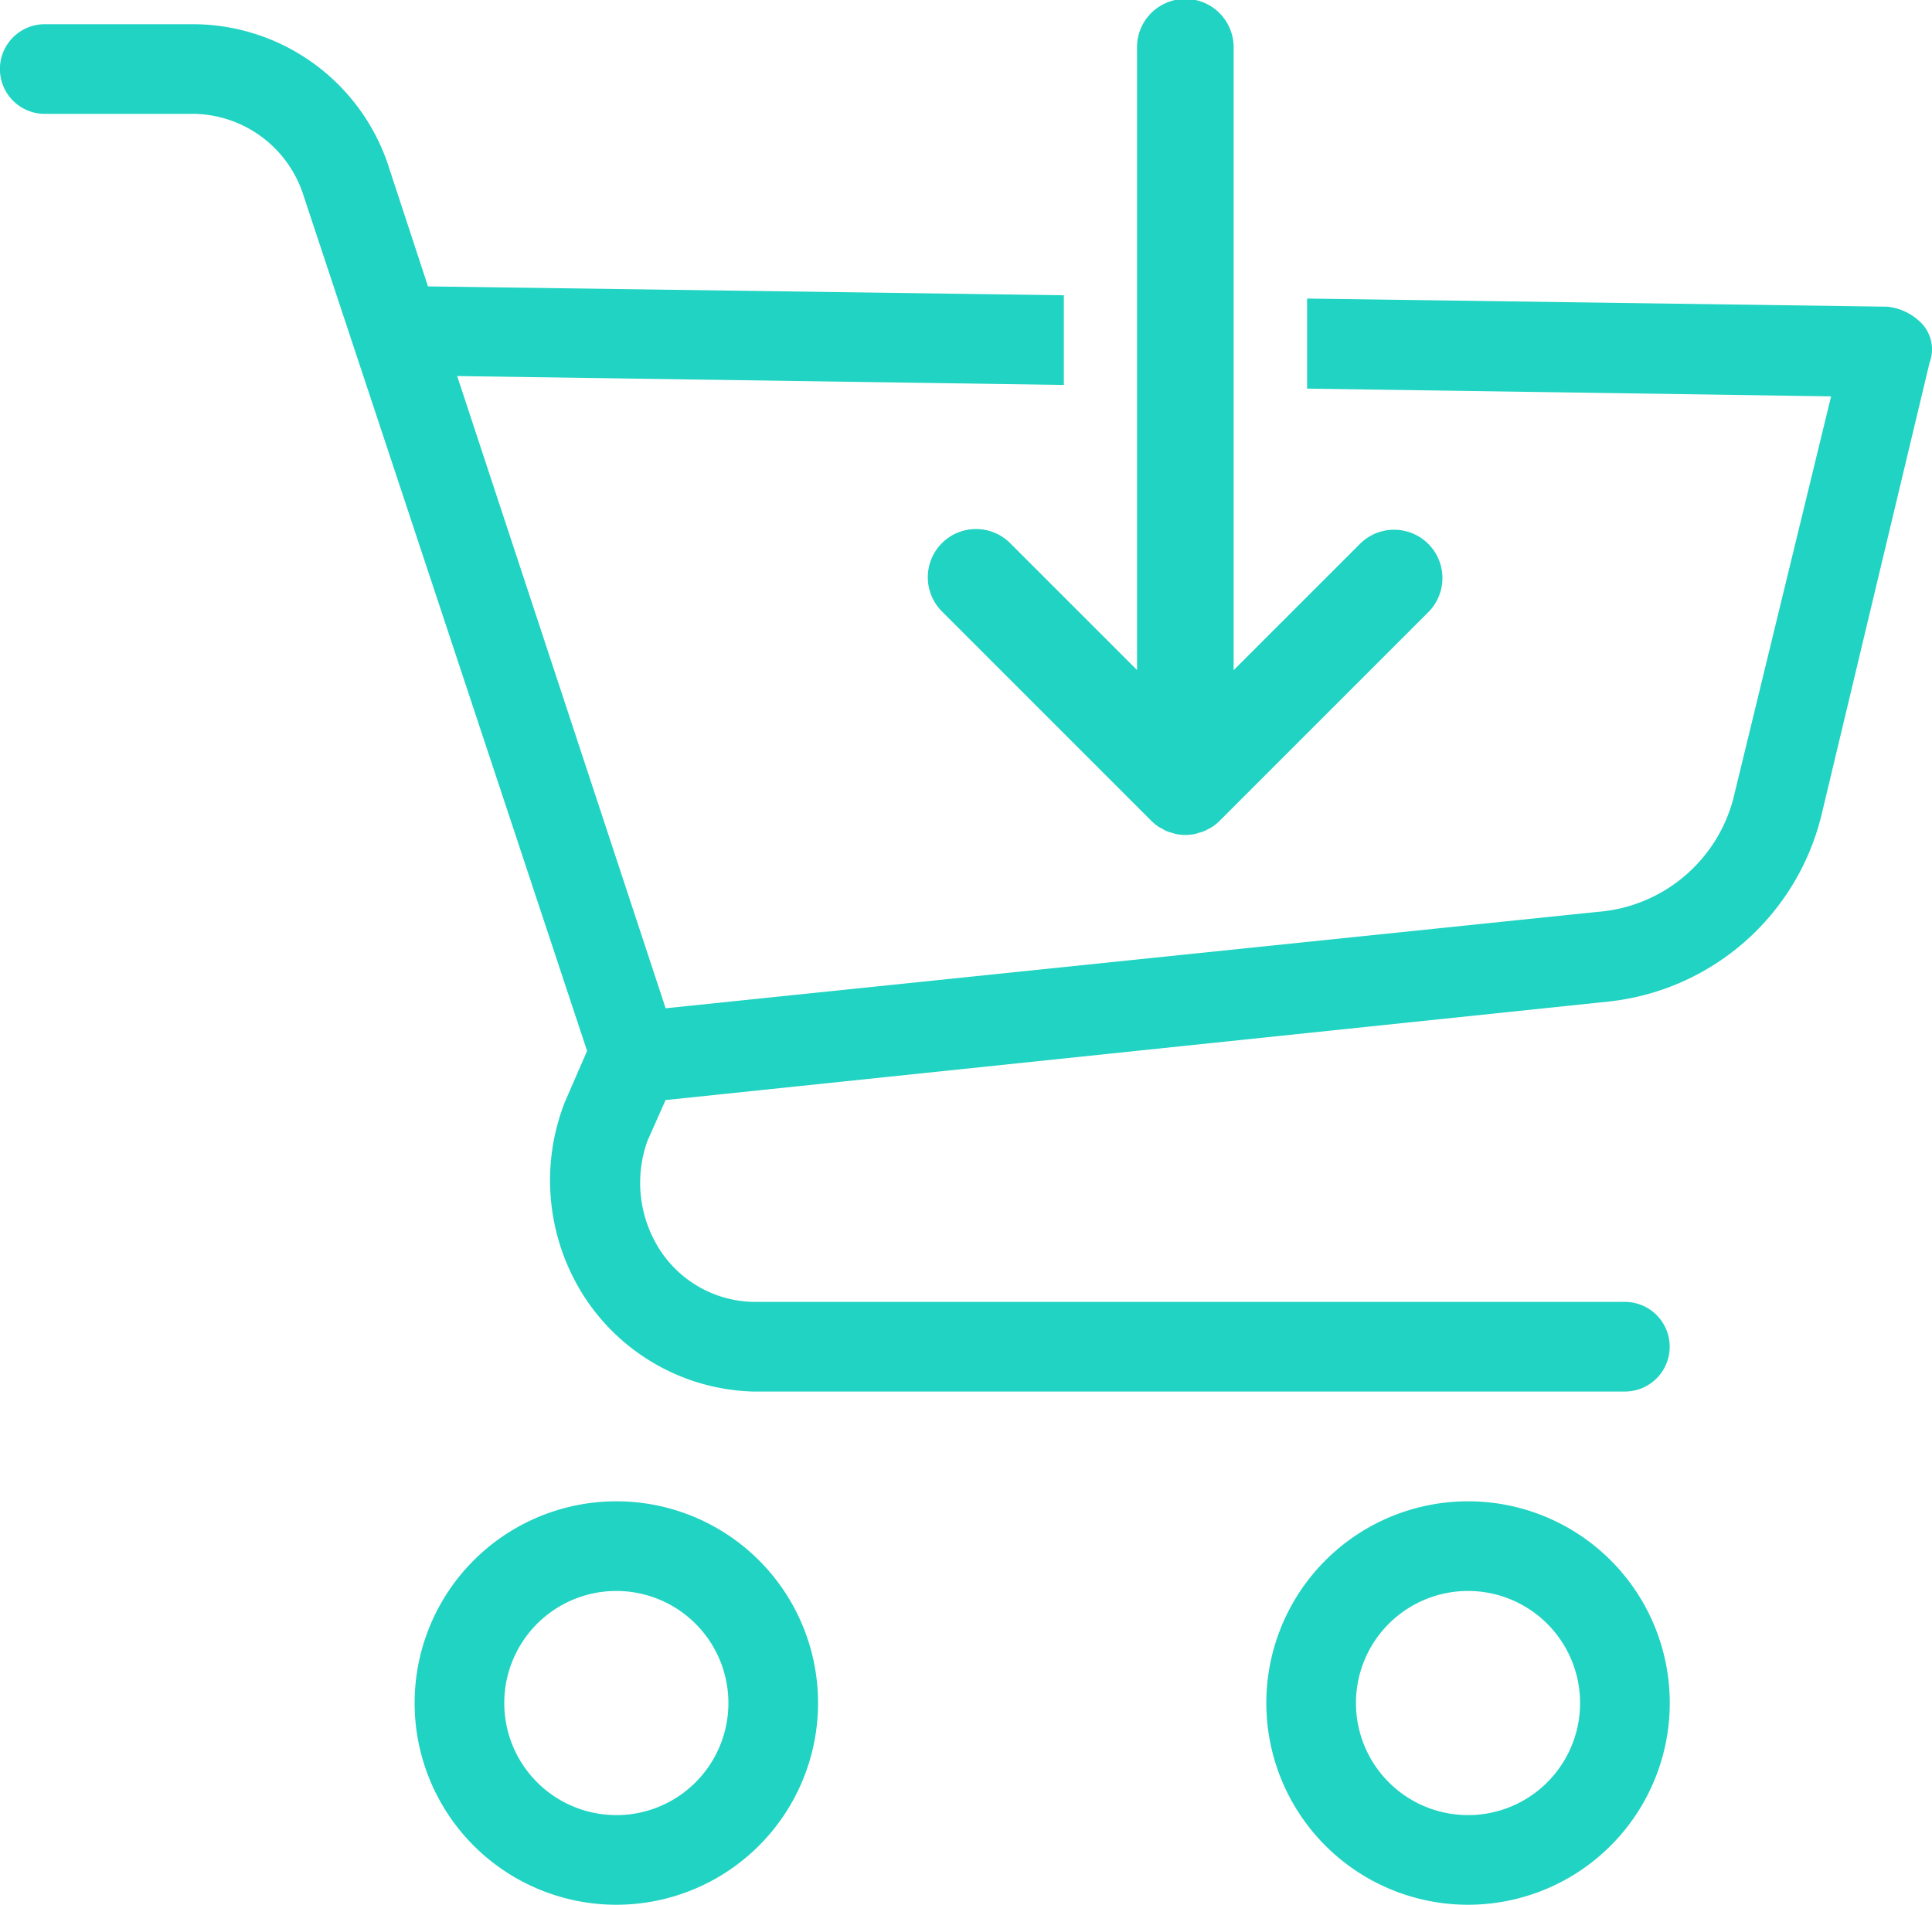 <svg xmlns="http://www.w3.org/2000/svg" width="81.147" height="80" viewBox="0 0 81.147 80">
  <g id="Cart_download_icon" data-name="Cart download icon" transform="translate(-1727.553 -466.964)">
    <path id="Path_545" data-name="Path 545" d="M1753.44,530.02a8.472,8.472,0,1,0,8.472,8.472A8.467,8.467,0,0,0,1753.44,530.02Zm0,13.179a4.707,4.707,0,1,1,4.707-4.707A4.705,4.705,0,0,1,1753.44,543.2Z" fill="#20d3c2"/>
    <path id="Path_546" data-name="Path 546" d="M1789.212,530.02a8.472,8.472,0,1,0,8.473,8.472A8.467,8.467,0,0,0,1789.212,530.02Zm0,13.179a4.707,4.707,0,1,1,4.707-4.707A4.705,4.705,0,0,1,1789.212,543.2Z" fill="#20d3c2"/>
    <path id="Path_547" data-name="Path 547" d="M1808.315,480.6a2.333,2.333,0,0,0-1.5-.755l-24.362-.341v3.782l22.009.325-4.05,16.66a6.4,6.4,0,0,1-5.745,4.991l-39.156,4.05-8.757-26.554,25.482.374v-3.766l-26.707-.373-1.7-5.178a8.66,8.66,0,0,0-8.091-5.834h-6.306a1.882,1.882,0,0,0,0,3.765h6.306a4.914,4.914,0,0,1,4.52,3.3l11.954,36.056-.942,2.167a9.022,9.022,0,0,0,.844,8.188,8.738,8.738,0,0,0,7.061,3.952H1795.8a1.882,1.882,0,1,0,0-3.765h-36.624a4.789,4.789,0,0,1-3.952-2.256,5.2,5.2,0,0,1-.471-4.521l.755-1.7,39.626-4.139a10.34,10.34,0,0,0,8.943-7.912l4.52-18.917A1.589,1.589,0,0,0,1808.315,480.6Z" fill="#20d3c2"/>
    <path id="Path_548" data-name="Path 548" d="M1767.116,489.776a2.028,2.028,0,0,0,0,2.868l8.792,8.792a2.076,2.076,0,0,0,.312.255c.047.032.1.053.146.08a1.967,1.967,0,0,0,.2.106,2.024,2.024,0,0,0,.2.063c.06.017.117.04.178.052a1.994,1.994,0,0,0,.795,0,1.769,1.769,0,0,0,.176-.052,1.749,1.749,0,0,0,.2-.063,1.854,1.854,0,0,0,.2-.1,1.708,1.708,0,0,0,.152-.083,2.043,2.043,0,0,0,.306-.249l0,0,8.794-8.793a2.029,2.029,0,0,0-2.868-2.87l-5.332,5.331V468.993a2.029,2.029,0,1,0-4.057,0v26.113l-5.331-5.33A2.027,2.027,0,0,0,1767.116,489.776Z" fill="#20d3c2"/>
  </g>
</svg>
